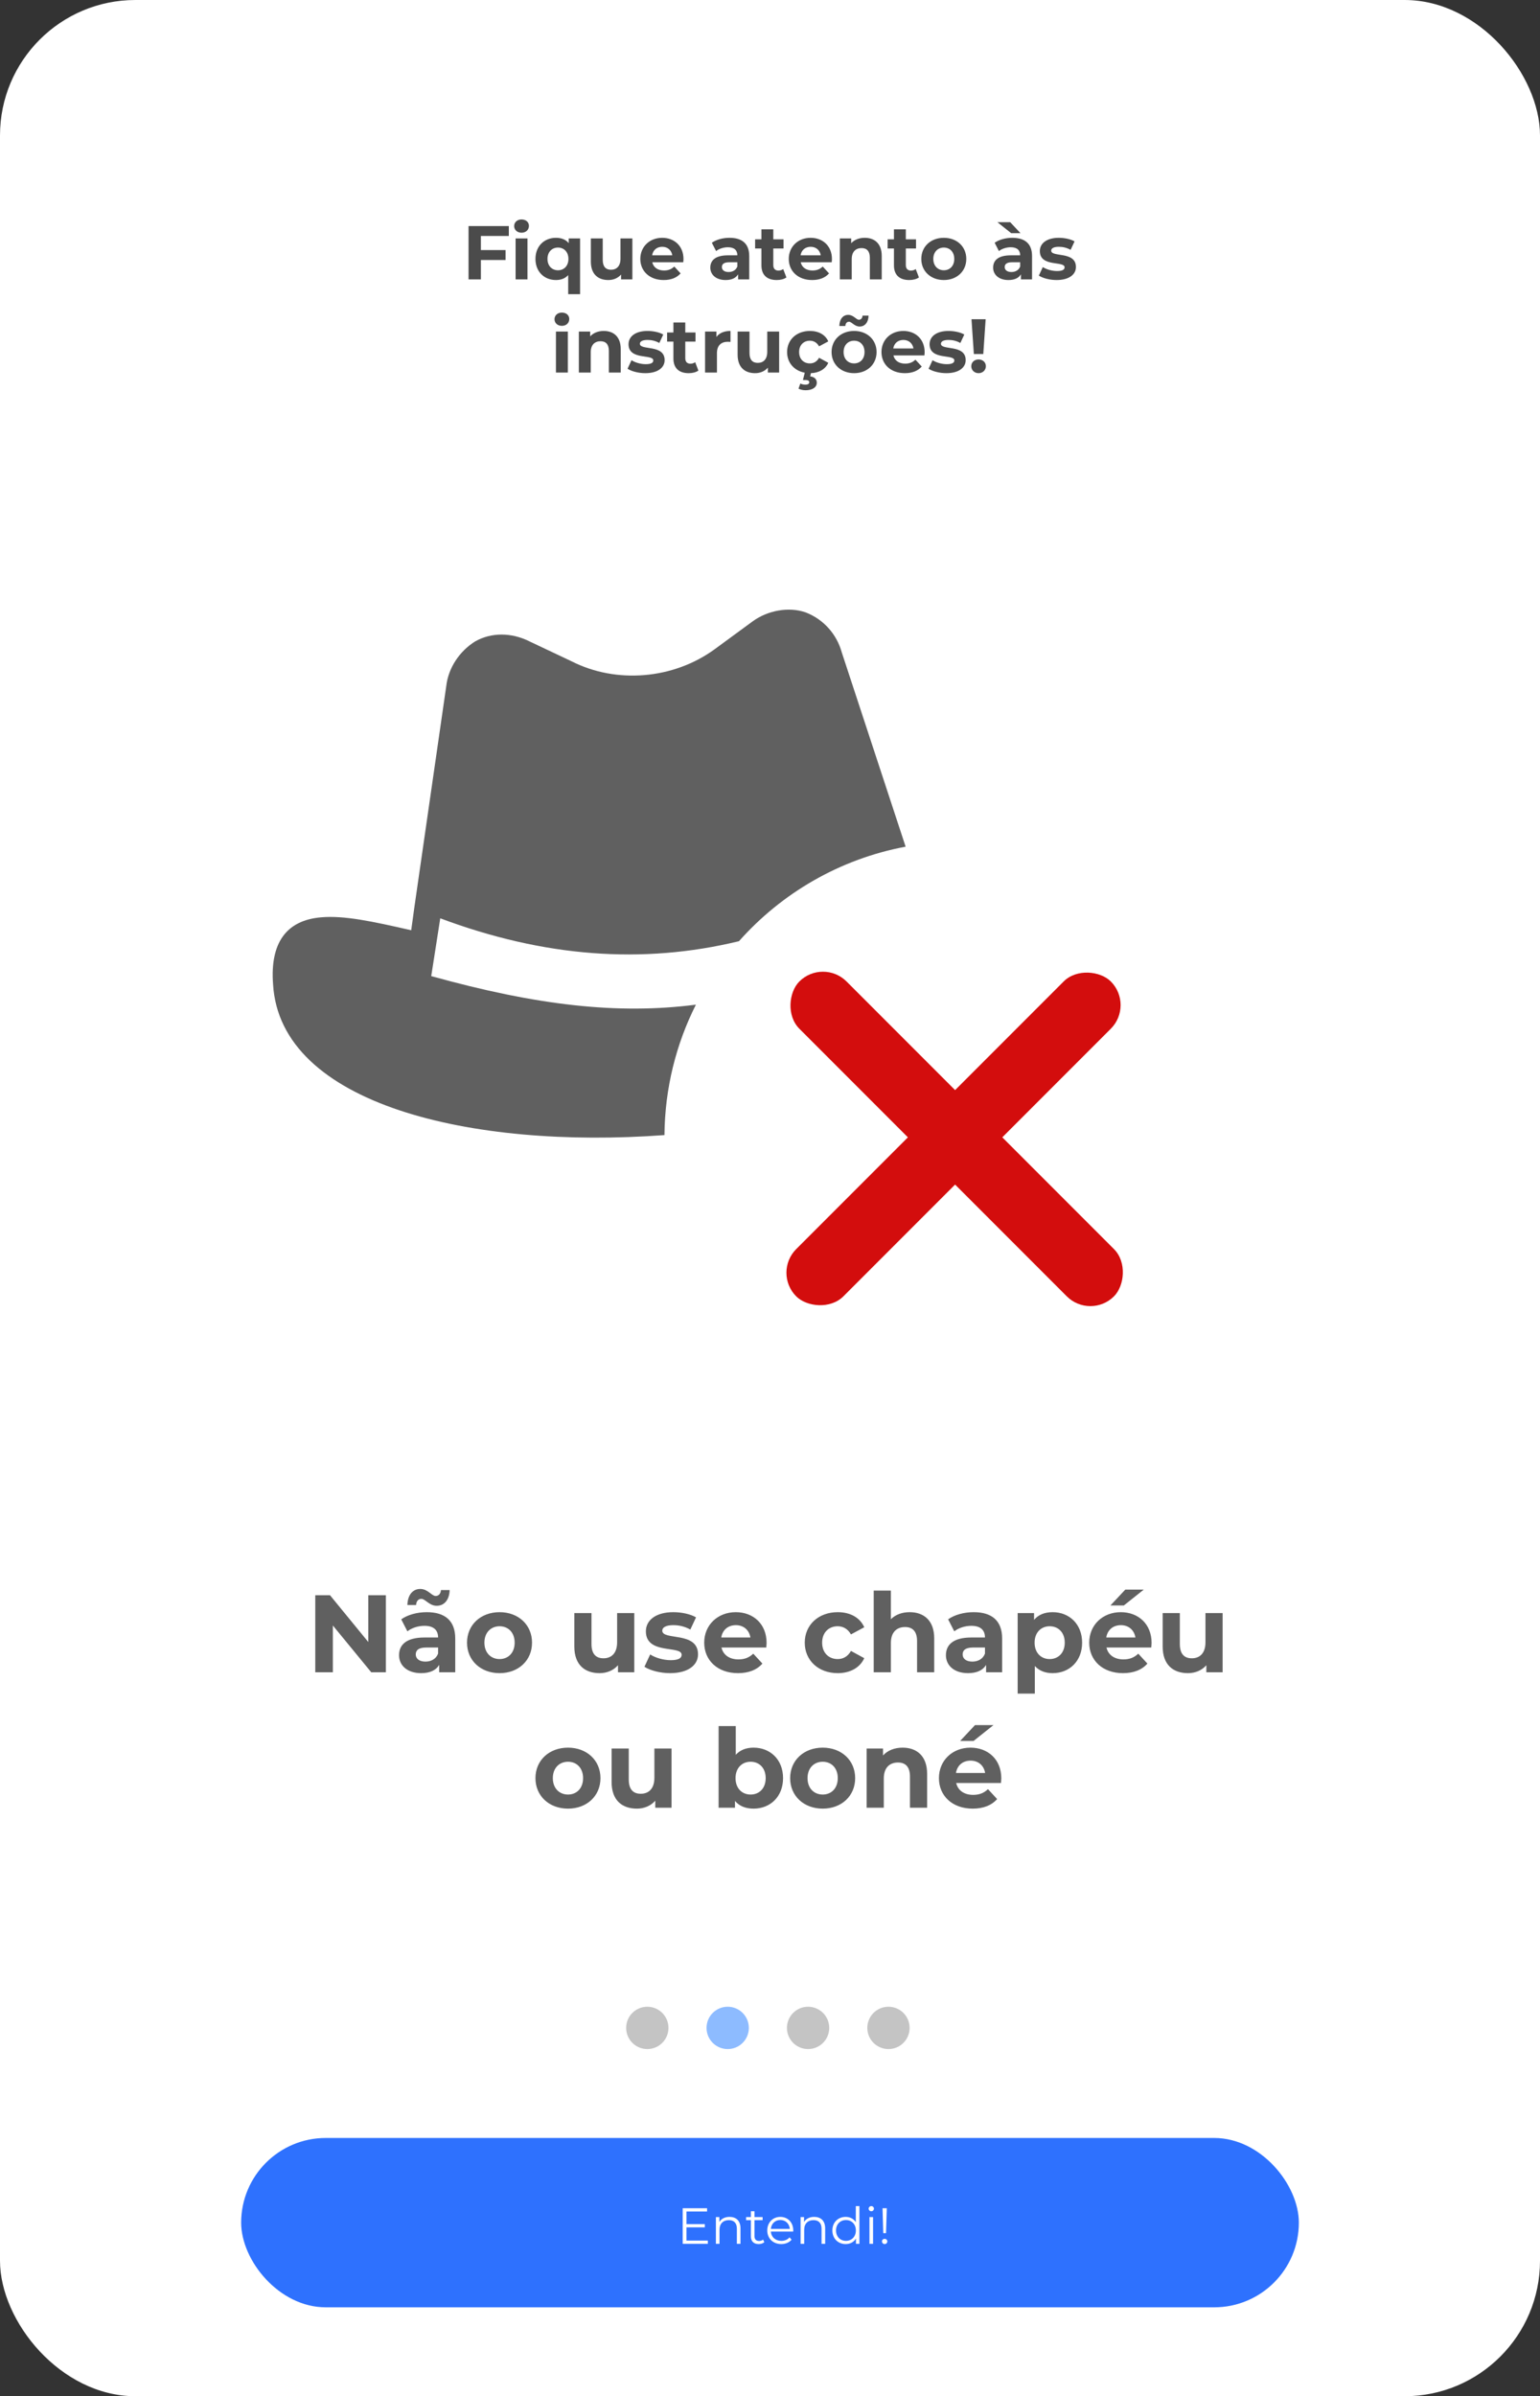 <svg width="364" height="566" viewBox="0 0 364 566" fill="none" xmlns="http://www.w3.org/2000/svg">
<rect x="0" y="0" width="364" height="566" fill="#333333" stroke="none"/>
<rect width="364" height="566" rx="32" fill="white"/>
<circle cx="191" cy="479" r="5" fill="#C4C4C4"/>
<circle cx="210" cy="479" r="5" fill="#C4C4C4"/>
<circle r="5" transform="matrix(-1 0 0 1 172 479)" fill="#8DBBFF"/>
<circle r="5" transform="matrix(-1 0 0 1 153 479)" fill="#C4C4C4"/>
<rect x="57" y="505" width="250" height="40" rx="20" fill="#2E71FE"/>
<path d="M162.256 529.232V526.112H166.6V525.356H162.256V522.368H167.128V521.6H161.368V530H167.308V529.232H162.256ZM172.431 523.64C171.339 523.64 170.487 524.084 170.031 524.852V523.688H169.215V530H170.067V526.688C170.067 525.248 170.919 524.408 172.275 524.408C173.475 524.408 174.171 525.092 174.171 526.424V530H175.023V526.34C175.023 524.528 173.967 523.64 172.431 523.64ZM180.36 529.004C180.12 529.22 179.772 529.328 179.424 529.328C178.716 529.328 178.332 528.92 178.332 528.176V524.408H180.252V523.688H178.332V522.308H177.48V523.688H176.352V524.408H177.48V528.224C177.48 529.388 178.14 530.06 179.328 530.06C179.82 530.06 180.324 529.916 180.66 529.616L180.36 529.004ZM187.497 526.844C187.497 524.948 186.213 523.64 184.437 523.64C182.661 523.64 181.353 524.972 181.353 526.844C181.353 528.716 182.697 530.06 184.665 530.06C185.661 530.06 186.537 529.7 187.101 529.028L186.621 528.476C186.141 529.028 185.457 529.304 184.689 529.304C183.309 529.304 182.301 528.428 182.205 527.108H187.485C187.485 527.012 187.497 526.916 187.497 526.844ZM184.437 524.372C185.673 524.372 186.573 525.236 186.681 526.472H182.205C182.313 525.236 183.213 524.372 184.437 524.372ZM192.447 523.64C191.355 523.64 190.503 524.084 190.047 524.852V523.688H189.231V530H190.083V526.688C190.083 525.248 190.935 524.408 192.291 524.408C193.491 524.408 194.187 525.092 194.187 526.424V530H195.039V526.34C195.039 524.528 193.983 523.64 192.447 523.64ZM202.284 521.096V524.888C201.756 524.072 200.892 523.64 199.884 523.64C198.084 523.64 196.74 524.936 196.74 526.844C196.74 528.752 198.084 530.06 199.884 530.06C200.928 530.06 201.804 529.604 202.32 528.752V530H203.136V521.096H202.284ZM199.956 529.304C198.612 529.304 197.604 528.32 197.604 526.844C197.604 525.368 198.612 524.384 199.956 524.384C201.288 524.384 202.296 525.368 202.296 526.844C202.296 528.32 201.288 529.304 199.956 529.304ZM205.94 522.308C206.3 522.308 206.564 522.032 206.564 521.684C206.564 521.36 206.288 521.096 205.94 521.096C205.592 521.096 205.316 521.372 205.316 521.696C205.316 522.032 205.592 522.308 205.94 522.308ZM205.508 530H206.36V523.688H205.508V530ZM208.767 527.48H209.427L209.607 521.6H208.599L208.767 527.48ZM209.103 530.06C209.463 530.06 209.727 529.772 209.727 529.436C209.727 529.088 209.463 528.824 209.103 528.824C208.743 528.824 208.467 529.088 208.467 529.436C208.467 529.772 208.743 530.06 209.103 530.06Z" fill="white"/>
<path fill-rule="evenodd" clip-rule="evenodd" d="M214.056 199.99L198.954 154.068C197.781 149.838 194.696 146.302 190.443 144.655C186.414 143.244 181.442 144.186 177.894 146.771L168.901 153.364C159.2 160.426 145.713 161.603 135.067 156.186L125.118 151.484C120.862 149.359 116.125 149.359 112.343 151.484C108.552 153.835 105.95 157.832 105.476 162.073L97.904 214.559L97.196 219.731C87.964 217.614 81.336 216.205 75.891 216.676C67.614 217.381 63.823 222.796 64.542 232.446C66.158 260.932 111.453 271.48 157.053 268.113C157.146 257.04 159.814 246.581 164.487 237.305C146.032 239.694 126.856 237.483 101.93 230.564L104.059 216.909C128.495 226.045 151.806 227.845 174.665 222.317C184.758 210.949 198.501 202.894 214.056 199.99Z" fill="#606060"/>
<rect x="194.514" y="226.255" width="105.172" height="15.776" rx="7.888" transform="rotate(45 194.514 226.255)" fill="#D30D0D"/>
<rect x="268.138" y="237.41" width="105.172" height="15.776" rx="7.888" transform="rotate(135 268.138 237.41)" fill="#D30D0D"/>
<path d="M87.048 376.8V387.85L78 376.8H74.516V395H78.676V383.95L87.75 395H91.208V376.8H87.048ZM99.596 377.658C100.532 377.658 101.442 379.296 103.236 379.296C105.056 379.296 106.226 377.814 106.278 375.578H104.224C104.172 376.436 103.678 376.982 102.976 376.982C102.04 376.982 101.13 375.318 99.336 375.318C97.516 375.318 96.346 376.8 96.294 379.114H98.348C98.4 378.178 98.894 377.658 99.596 377.658ZM100.87 380.804C98.634 380.804 96.372 381.402 94.838 382.494L96.294 385.328C97.308 384.522 98.842 384.028 100.324 384.028C102.508 384.028 103.548 385.042 103.548 386.784H100.324C96.06 386.784 94.318 388.5 94.318 390.97C94.318 393.388 96.268 395.208 99.544 395.208C101.598 395.208 103.054 394.532 103.808 393.258V395H107.604V387.018C107.604 382.78 105.134 380.804 100.87 380.804ZM100.558 392.478C99.128 392.478 98.27 391.802 98.27 390.788C98.27 389.852 98.868 389.15 100.766 389.15H103.548V390.58C103.08 391.854 101.91 392.478 100.558 392.478ZM118.083 395.208C122.529 395.208 125.753 392.218 125.753 388.006C125.753 383.794 122.529 380.804 118.083 380.804C113.637 380.804 110.387 383.794 110.387 388.006C110.387 392.218 113.637 395.208 118.083 395.208ZM118.083 391.88C116.055 391.88 114.495 390.424 114.495 388.006C114.495 385.588 116.055 384.132 118.083 384.132C120.111 384.132 121.645 385.588 121.645 388.006C121.645 390.424 120.111 391.88 118.083 391.88ZM145.864 381.012V387.928C145.864 390.502 144.512 391.698 142.64 391.698C140.846 391.698 139.806 390.658 139.806 388.318V381.012H135.75V388.916C135.75 393.232 138.22 395.208 141.73 395.208C143.446 395.208 145.006 394.558 146.072 393.336V395H149.92V381.012H145.864ZM158.383 395.208C162.569 395.208 164.987 393.362 164.987 390.762C164.987 385.25 156.537 387.564 156.537 385.172C156.537 384.444 157.317 383.872 159.137 383.872C160.411 383.872 161.789 384.132 163.167 384.912L164.519 382.026C163.193 381.246 161.061 380.804 159.137 380.804C155.055 380.804 152.663 382.676 152.663 385.328C152.663 390.918 161.113 388.578 161.113 390.866C161.113 391.646 160.411 392.14 158.539 392.14C156.823 392.14 154.925 391.594 153.677 390.788L152.325 393.7C153.625 394.558 156.017 395.208 158.383 395.208ZM181.192 388.058C181.192 383.56 178.02 380.804 173.912 380.804C169.648 380.804 166.45 383.82 166.45 388.006C166.45 392.166 169.596 395.208 174.432 395.208C176.954 395.208 178.904 394.428 180.204 392.946L178.046 390.606C177.084 391.516 176.018 391.958 174.536 391.958C172.404 391.958 170.922 390.892 170.532 389.15H181.114C181.14 388.812 181.192 388.37 181.192 388.058ZM173.938 383.872C175.758 383.872 177.084 385.016 177.37 386.784H170.48C170.766 384.99 172.092 383.872 173.938 383.872ZM198.015 395.208C200.953 395.208 203.267 393.908 204.281 391.672L201.135 389.956C200.381 391.308 199.263 391.88 197.989 391.88C195.935 391.88 194.323 390.45 194.323 388.006C194.323 385.562 195.935 384.132 197.989 384.132C199.263 384.132 200.381 384.73 201.135 386.056L204.281 384.366C203.267 382.078 200.953 380.804 198.015 380.804C193.465 380.804 190.215 383.794 190.215 388.006C190.215 392.218 193.465 395.208 198.015 395.208ZM215.017 380.804C213.223 380.804 211.663 381.376 210.571 382.468V375.708H206.515V395H210.571V388.084C210.571 385.51 211.975 384.314 213.925 384.314C215.719 384.314 216.759 385.354 216.759 387.616V395H220.815V386.992C220.815 382.728 218.319 380.804 215.017 380.804ZM230.134 380.804C227.898 380.804 225.636 381.402 224.102 382.494L225.558 385.328C226.572 384.522 228.106 384.028 229.588 384.028C231.772 384.028 232.812 385.042 232.812 386.784H229.588C225.324 386.784 223.582 388.5 223.582 390.97C223.582 393.388 225.532 395.208 228.808 395.208C230.862 395.208 232.318 394.532 233.072 393.258V395H236.868V387.018C236.868 382.78 234.398 380.804 230.134 380.804ZM229.822 392.478C228.392 392.478 227.534 391.802 227.534 390.788C227.534 389.852 228.132 389.15 230.03 389.15H232.812V390.58C232.344 391.854 231.174 392.478 229.822 392.478ZM248.807 380.804C246.935 380.804 245.427 381.402 244.413 382.624V381.012H240.539V400.044H244.595V393.518C245.635 394.662 247.065 395.208 248.807 395.208C252.733 395.208 255.775 392.4 255.775 388.006C255.775 383.612 252.733 380.804 248.807 380.804ZM248.105 391.88C246.077 391.88 244.543 390.424 244.543 388.006C244.543 385.588 246.077 384.132 248.105 384.132C250.133 384.132 251.667 385.588 251.667 388.006C251.667 390.424 250.133 391.88 248.105 391.88ZM270.346 375.474H265.978L262.468 379.218H265.64L270.346 375.474ZM272.192 388.058C272.192 383.56 269.02 380.804 264.912 380.804C260.648 380.804 257.45 383.82 257.45 388.006C257.45 392.166 260.596 395.208 265.432 395.208C267.954 395.208 269.904 394.428 271.204 392.946L269.046 390.606C268.084 391.516 267.018 391.958 265.536 391.958C263.404 391.958 261.922 390.892 261.532 389.15H272.114C272.14 388.812 272.192 388.37 272.192 388.058ZM264.938 383.872C266.758 383.872 268.084 385.016 268.37 386.784H261.48C261.766 384.99 263.092 383.872 264.938 383.872ZM284.928 381.012V387.928C284.928 390.502 283.576 391.698 281.704 391.698C279.91 391.698 278.87 390.658 278.87 388.318V381.012H274.814V388.916C274.814 393.232 277.284 395.208 280.794 395.208C282.51 395.208 284.07 394.558 285.136 393.336V395H288.984V381.012H284.928ZM134.257 427.208C138.703 427.208 141.927 424.218 141.927 420.006C141.927 415.794 138.703 412.804 134.257 412.804C129.811 412.804 126.561 415.794 126.561 420.006C126.561 424.218 129.811 427.208 134.257 427.208ZM134.257 423.88C132.229 423.88 130.669 422.424 130.669 420.006C130.669 417.588 132.229 416.132 134.257 416.132C136.285 416.132 137.819 417.588 137.819 420.006C137.819 422.424 136.285 423.88 134.257 423.88ZM154.674 413.012V419.928C154.674 422.502 153.322 423.698 151.45 423.698C149.656 423.698 148.616 422.658 148.616 420.318V413.012H144.56V420.916C144.56 425.232 147.03 427.208 150.54 427.208C152.256 427.208 153.816 426.558 154.882 425.336V427H158.73V413.012H154.674ZM178.119 412.804C176.377 412.804 174.947 413.35 173.907 414.494V407.708H169.851V427H173.725V425.388C174.739 426.61 176.247 427.208 178.119 427.208C182.045 427.208 185.087 424.4 185.087 420.006C185.087 415.612 182.045 412.804 178.119 412.804ZM177.417 423.88C175.389 423.88 173.855 422.424 173.855 420.006C173.855 417.588 175.389 416.132 177.417 416.132C179.445 416.132 180.979 417.588 180.979 420.006C180.979 422.424 179.445 423.88 177.417 423.88ZM194.458 427.208C198.904 427.208 202.128 424.218 202.128 420.006C202.128 415.794 198.904 412.804 194.458 412.804C190.012 412.804 186.762 415.794 186.762 420.006C186.762 424.218 190.012 427.208 194.458 427.208ZM194.458 423.88C192.43 423.88 190.87 422.424 190.87 420.006C190.87 417.588 192.43 416.132 194.458 416.132C196.486 416.132 198.02 417.588 198.02 420.006C198.02 422.424 196.486 423.88 194.458 423.88ZM213.341 412.804C211.443 412.804 209.805 413.454 208.713 414.65V413.012H204.839V427H208.895V420.084C208.895 417.51 210.299 416.314 212.249 416.314C214.043 416.314 215.083 417.354 215.083 419.616V427H219.139V418.992C219.139 414.728 216.643 412.804 213.341 412.804ZM234.824 407.474H230.456L226.946 411.218H230.118L234.824 407.474ZM236.67 420.058C236.67 415.56 233.498 412.804 229.39 412.804C225.126 412.804 221.928 415.82 221.928 420.006C221.928 424.166 225.074 427.208 229.91 427.208C232.432 427.208 234.382 426.428 235.682 424.946L233.524 422.606C232.562 423.516 231.496 423.958 230.014 423.958C227.882 423.958 226.4 422.892 226.01 421.15H236.592C236.618 420.812 236.67 420.37 236.67 420.058ZM229.416 415.872C231.236 415.872 232.562 417.016 232.848 418.784H225.958C226.244 416.99 227.57 415.872 229.416 415.872Z" fill="#606060"/>
<path d="M120.269 55.74V53.4H110.747V66H113.663V61.41H119.495V59.07H113.663V55.74H120.269ZM123.273 54.966C124.317 54.966 125.019 54.282 125.019 53.346C125.019 52.482 124.317 51.834 123.273 51.834C122.229 51.834 121.527 52.518 121.527 53.4C121.527 54.282 122.229 54.966 123.273 54.966ZM121.869 66H124.677V56.316H121.869V66ZM134.429 56.316V57.432C133.727 56.586 132.701 56.172 131.405 56.172C128.669 56.172 126.563 58.116 126.563 61.158C126.563 64.2 128.669 66.144 131.405 66.144C132.593 66.144 133.601 65.766 134.303 64.974V69.492H137.111V56.316H134.429ZM131.891 63.84C130.487 63.84 129.407 62.832 129.407 61.158C129.407 59.484 130.487 58.476 131.891 58.476C133.277 58.476 134.357 59.484 134.357 61.158C134.357 62.832 133.277 63.84 131.891 63.84ZM146.659 56.316V61.104C146.659 62.886 145.723 63.714 144.427 63.714C143.185 63.714 142.465 62.994 142.465 61.374V56.316H139.657V61.788C139.657 64.776 141.367 66.144 143.797 66.144C144.985 66.144 146.065 65.694 146.803 64.848V66H149.467V56.316H146.659ZM161.554 61.194C161.554 58.08 159.358 56.172 156.514 56.172C153.562 56.172 151.348 58.26 151.348 61.158C151.348 64.038 153.526 66.144 156.874 66.144C158.62 66.144 159.97 65.604 160.87 64.578L159.376 62.958C158.71 63.588 157.972 63.894 156.946 63.894C155.47 63.894 154.444 63.156 154.174 61.95H161.5C161.518 61.716 161.554 61.41 161.554 61.194ZM156.532 58.296C157.792 58.296 158.71 59.088 158.908 60.312H154.138C154.336 59.07 155.254 58.296 156.532 58.296ZM172.428 56.172C170.88 56.172 169.314 56.586 168.252 57.342L169.26 59.304C169.962 58.746 171.024 58.404 172.05 58.404C173.562 58.404 174.282 59.106 174.282 60.312H172.05C169.098 60.312 167.892 61.5 167.892 63.21C167.892 64.884 169.242 66.144 171.51 66.144C172.932 66.144 173.94 65.676 174.462 64.794V66H177.09V60.474C177.09 57.54 175.38 56.172 172.428 56.172ZM172.212 64.254C171.222 64.254 170.628 63.786 170.628 63.084C170.628 62.436 171.042 61.95 172.356 61.95H174.282V62.94C173.958 63.822 173.148 64.254 172.212 64.254ZM185.121 63.552C184.815 63.786 184.401 63.912 183.987 63.912C183.231 63.912 182.781 63.462 182.781 62.634V58.692H185.193V56.532H182.781V54.174H179.973V56.532H178.479V58.692H179.973V62.67C179.973 64.974 181.305 66.144 183.591 66.144C184.455 66.144 185.301 65.946 185.877 65.532L185.121 63.552ZM196.64 61.194C196.64 58.08 194.444 56.172 191.6 56.172C188.648 56.172 186.434 58.26 186.434 61.158C186.434 64.038 188.612 66.144 191.96 66.144C193.706 66.144 195.056 65.604 195.956 64.578L194.462 62.958C193.796 63.588 193.058 63.894 192.032 63.894C190.556 63.894 189.53 63.156 189.26 61.95H196.586C196.604 61.716 196.64 61.41 196.64 61.194ZM191.618 58.296C192.878 58.296 193.796 59.088 193.994 60.312H189.224C189.422 59.07 190.34 58.296 191.618 58.296ZM204.396 56.172C203.082 56.172 201.948 56.622 201.192 57.45V56.316H198.51V66H201.318V61.212C201.318 59.43 202.29 58.602 203.64 58.602C204.882 58.602 205.602 59.322 205.602 60.888V66H208.41V60.456C208.41 57.504 206.682 56.172 204.396 56.172ZM216.445 63.552C216.139 63.786 215.725 63.912 215.311 63.912C214.555 63.912 214.105 63.462 214.105 62.634V58.692H216.517V56.532H214.105V54.174H211.297V56.532H209.803V58.692H211.297V62.67C211.297 64.974 212.629 66.144 214.915 66.144C215.779 66.144 216.625 65.946 217.201 65.532L216.445 63.552ZM223.087 66.144C226.165 66.144 228.397 64.074 228.397 61.158C228.397 58.242 226.165 56.172 223.087 56.172C220.009 56.172 217.759 58.242 217.759 61.158C217.759 64.074 220.009 66.144 223.087 66.144ZM223.087 63.84C221.683 63.84 220.603 62.832 220.603 61.158C220.603 59.484 221.683 58.476 223.087 58.476C224.491 58.476 225.553 59.484 225.553 61.158C225.553 62.832 224.491 63.84 223.087 63.84ZM241.203 55.074L238.773 52.482H235.749L239.007 55.074H241.203ZM239.277 56.172C237.729 56.172 236.163 56.586 235.101 57.342L236.109 59.304C236.811 58.746 237.873 58.404 238.899 58.404C240.411 58.404 241.131 59.106 241.131 60.312H238.899C235.947 60.312 234.741 61.5 234.741 63.21C234.741 64.884 236.091 66.144 238.359 66.144C239.781 66.144 240.789 65.676 241.311 64.794V66H243.939V60.474C243.939 57.54 242.229 56.172 239.277 56.172ZM239.061 64.254C238.071 64.254 237.477 63.786 237.477 63.084C237.477 62.436 237.891 61.95 239.205 61.95H241.131V62.94C240.807 63.822 239.997 64.254 239.061 64.254ZM249.739 66.144C252.637 66.144 254.311 64.866 254.311 63.066C254.311 59.25 248.461 60.852 248.461 59.196C248.461 58.692 249.001 58.296 250.261 58.296C251.143 58.296 252.097 58.476 253.051 59.016L253.987 57.018C253.069 56.478 251.593 56.172 250.261 56.172C247.435 56.172 245.779 57.468 245.779 59.304C245.779 63.174 251.629 61.554 251.629 63.138C251.629 63.678 251.143 64.02 249.847 64.02C248.659 64.02 247.345 63.642 246.481 63.084L245.545 65.1C246.445 65.694 248.101 66.144 249.739 66.144ZM132.809 76.966C133.853 76.966 134.555 76.282 134.555 75.346C134.555 74.482 133.853 73.834 132.809 73.834C131.765 73.834 131.063 74.518 131.063 75.4C131.063 76.282 131.765 76.966 132.809 76.966ZM131.405 88H134.213V78.316H131.405V88ZM142.705 78.172C141.391 78.172 140.257 78.622 139.501 79.45V78.316H136.819V88H139.627V83.212C139.627 81.43 140.599 80.602 141.949 80.602C143.191 80.602 143.911 81.322 143.911 82.888V88H146.719V82.456C146.719 79.504 144.991 78.172 142.705 78.172ZM152.523 88.144C155.421 88.144 157.095 86.866 157.095 85.066C157.095 81.25 151.245 82.852 151.245 81.196C151.245 80.692 151.785 80.296 153.045 80.296C153.927 80.296 154.881 80.476 155.835 81.016L156.771 79.018C155.853 78.478 154.377 78.172 153.045 78.172C150.219 78.172 148.563 79.468 148.563 81.304C148.563 85.174 154.413 83.554 154.413 85.138C154.413 85.678 153.927 86.02 152.631 86.02C151.443 86.02 150.129 85.642 149.265 85.084L148.329 87.1C149.229 87.694 150.885 88.144 152.523 88.144ZM164.317 85.552C164.011 85.786 163.597 85.912 163.183 85.912C162.427 85.912 161.977 85.462 161.977 84.634V80.692H164.389V78.532H161.977V76.174H159.169V78.532H157.675V80.692H159.169V84.67C159.169 86.974 160.501 88.144 162.787 88.144C163.651 88.144 164.497 87.946 165.073 87.532L164.317 85.552ZM169.332 79.594V78.316H166.65V88H169.458V83.428C169.458 81.574 170.484 80.728 172.032 80.728C172.248 80.728 172.428 80.746 172.662 80.764V78.172C171.168 78.172 170.016 78.658 169.332 79.594ZM181.349 78.316V83.104C181.349 84.886 180.413 85.714 179.117 85.714C177.875 85.714 177.155 84.994 177.155 83.374V78.316H174.347V83.788C174.347 86.776 176.057 88.144 178.487 88.144C179.675 88.144 180.755 87.694 181.493 86.848V88H184.157V78.316H181.349ZM191.421 85.84C189.999 85.84 188.883 84.85 188.883 83.158C188.883 81.466 189.999 80.476 191.421 80.476C192.303 80.476 193.077 80.89 193.599 81.808L195.777 80.638C195.075 79.054 193.473 78.172 191.439 78.172C188.289 78.172 186.039 80.242 186.039 83.158C186.039 85.678 187.713 87.568 190.215 88.036L189.783 89.764H190.395C191.025 89.764 191.277 89.98 191.277 90.286C191.277 90.628 191.007 90.862 190.341 90.862C189.909 90.862 189.513 90.754 189.171 90.592L188.739 91.798C189.153 92.032 189.783 92.176 190.413 92.176C192.015 92.176 193.059 91.492 193.059 90.394C193.059 89.656 192.591 89.026 191.493 88.9L191.673 88.144C193.599 88.072 195.111 87.19 195.777 85.696L193.599 84.508C193.077 85.444 192.303 85.84 191.421 85.84ZM203.193 77.128C204.453 77.128 205.263 76.102 205.299 74.554H203.877C203.841 75.148 203.499 75.526 203.013 75.526C202.365 75.526 201.735 74.374 200.493 74.374C199.233 74.374 198.423 75.4 198.387 77.002H199.809C199.845 76.354 200.187 75.994 200.673 75.994C201.321 75.994 201.951 77.128 203.193 77.128ZM201.879 88.144C204.957 88.144 207.189 86.074 207.189 83.158C207.189 80.242 204.957 78.172 201.879 78.172C198.801 78.172 196.551 80.242 196.551 83.158C196.551 86.074 198.801 88.144 201.879 88.144ZM201.879 85.84C200.475 85.84 199.395 84.832 199.395 83.158C199.395 81.484 200.475 80.476 201.879 80.476C203.283 80.476 204.345 81.484 204.345 83.158C204.345 84.832 203.283 85.84 201.879 85.84ZM218.552 83.194C218.552 80.08 216.356 78.172 213.512 78.172C210.56 78.172 208.346 80.26 208.346 83.158C208.346 86.038 210.524 88.144 213.872 88.144C215.618 88.144 216.968 87.604 217.868 86.578L216.374 84.958C215.708 85.588 214.97 85.894 213.944 85.894C212.468 85.894 211.442 85.156 211.172 83.95H218.498C218.516 83.716 218.552 83.41 218.552 83.194ZM213.53 80.296C214.79 80.296 215.708 81.088 215.906 82.312H211.136C211.334 81.07 212.252 80.296 213.53 80.296ZM223.679 88.144C226.577 88.144 228.251 86.866 228.251 85.066C228.251 81.25 222.401 82.852 222.401 81.196C222.401 80.692 222.941 80.296 224.201 80.296C225.083 80.296 226.037 80.476 226.991 81.016L227.927 79.018C227.009 78.478 225.533 78.172 224.201 78.172C221.375 78.172 219.719 79.468 219.719 81.304C219.719 85.174 225.569 83.554 225.569 85.138C225.569 85.678 225.083 86.02 223.787 86.02C222.599 86.02 221.285 85.642 220.421 85.084L219.485 87.1C220.385 87.694 222.041 88.144 223.679 88.144ZM230.182 83.626H232.414L232.972 75.4H229.624L230.182 83.626ZM231.298 88.144C232.306 88.144 233.026 87.406 233.026 86.506C233.026 85.588 232.306 84.904 231.298 84.904C230.29 84.904 229.57 85.588 229.57 86.506C229.57 87.406 230.29 88.144 231.298 88.144Z" fill="#4B4B4B"/>
</svg>
